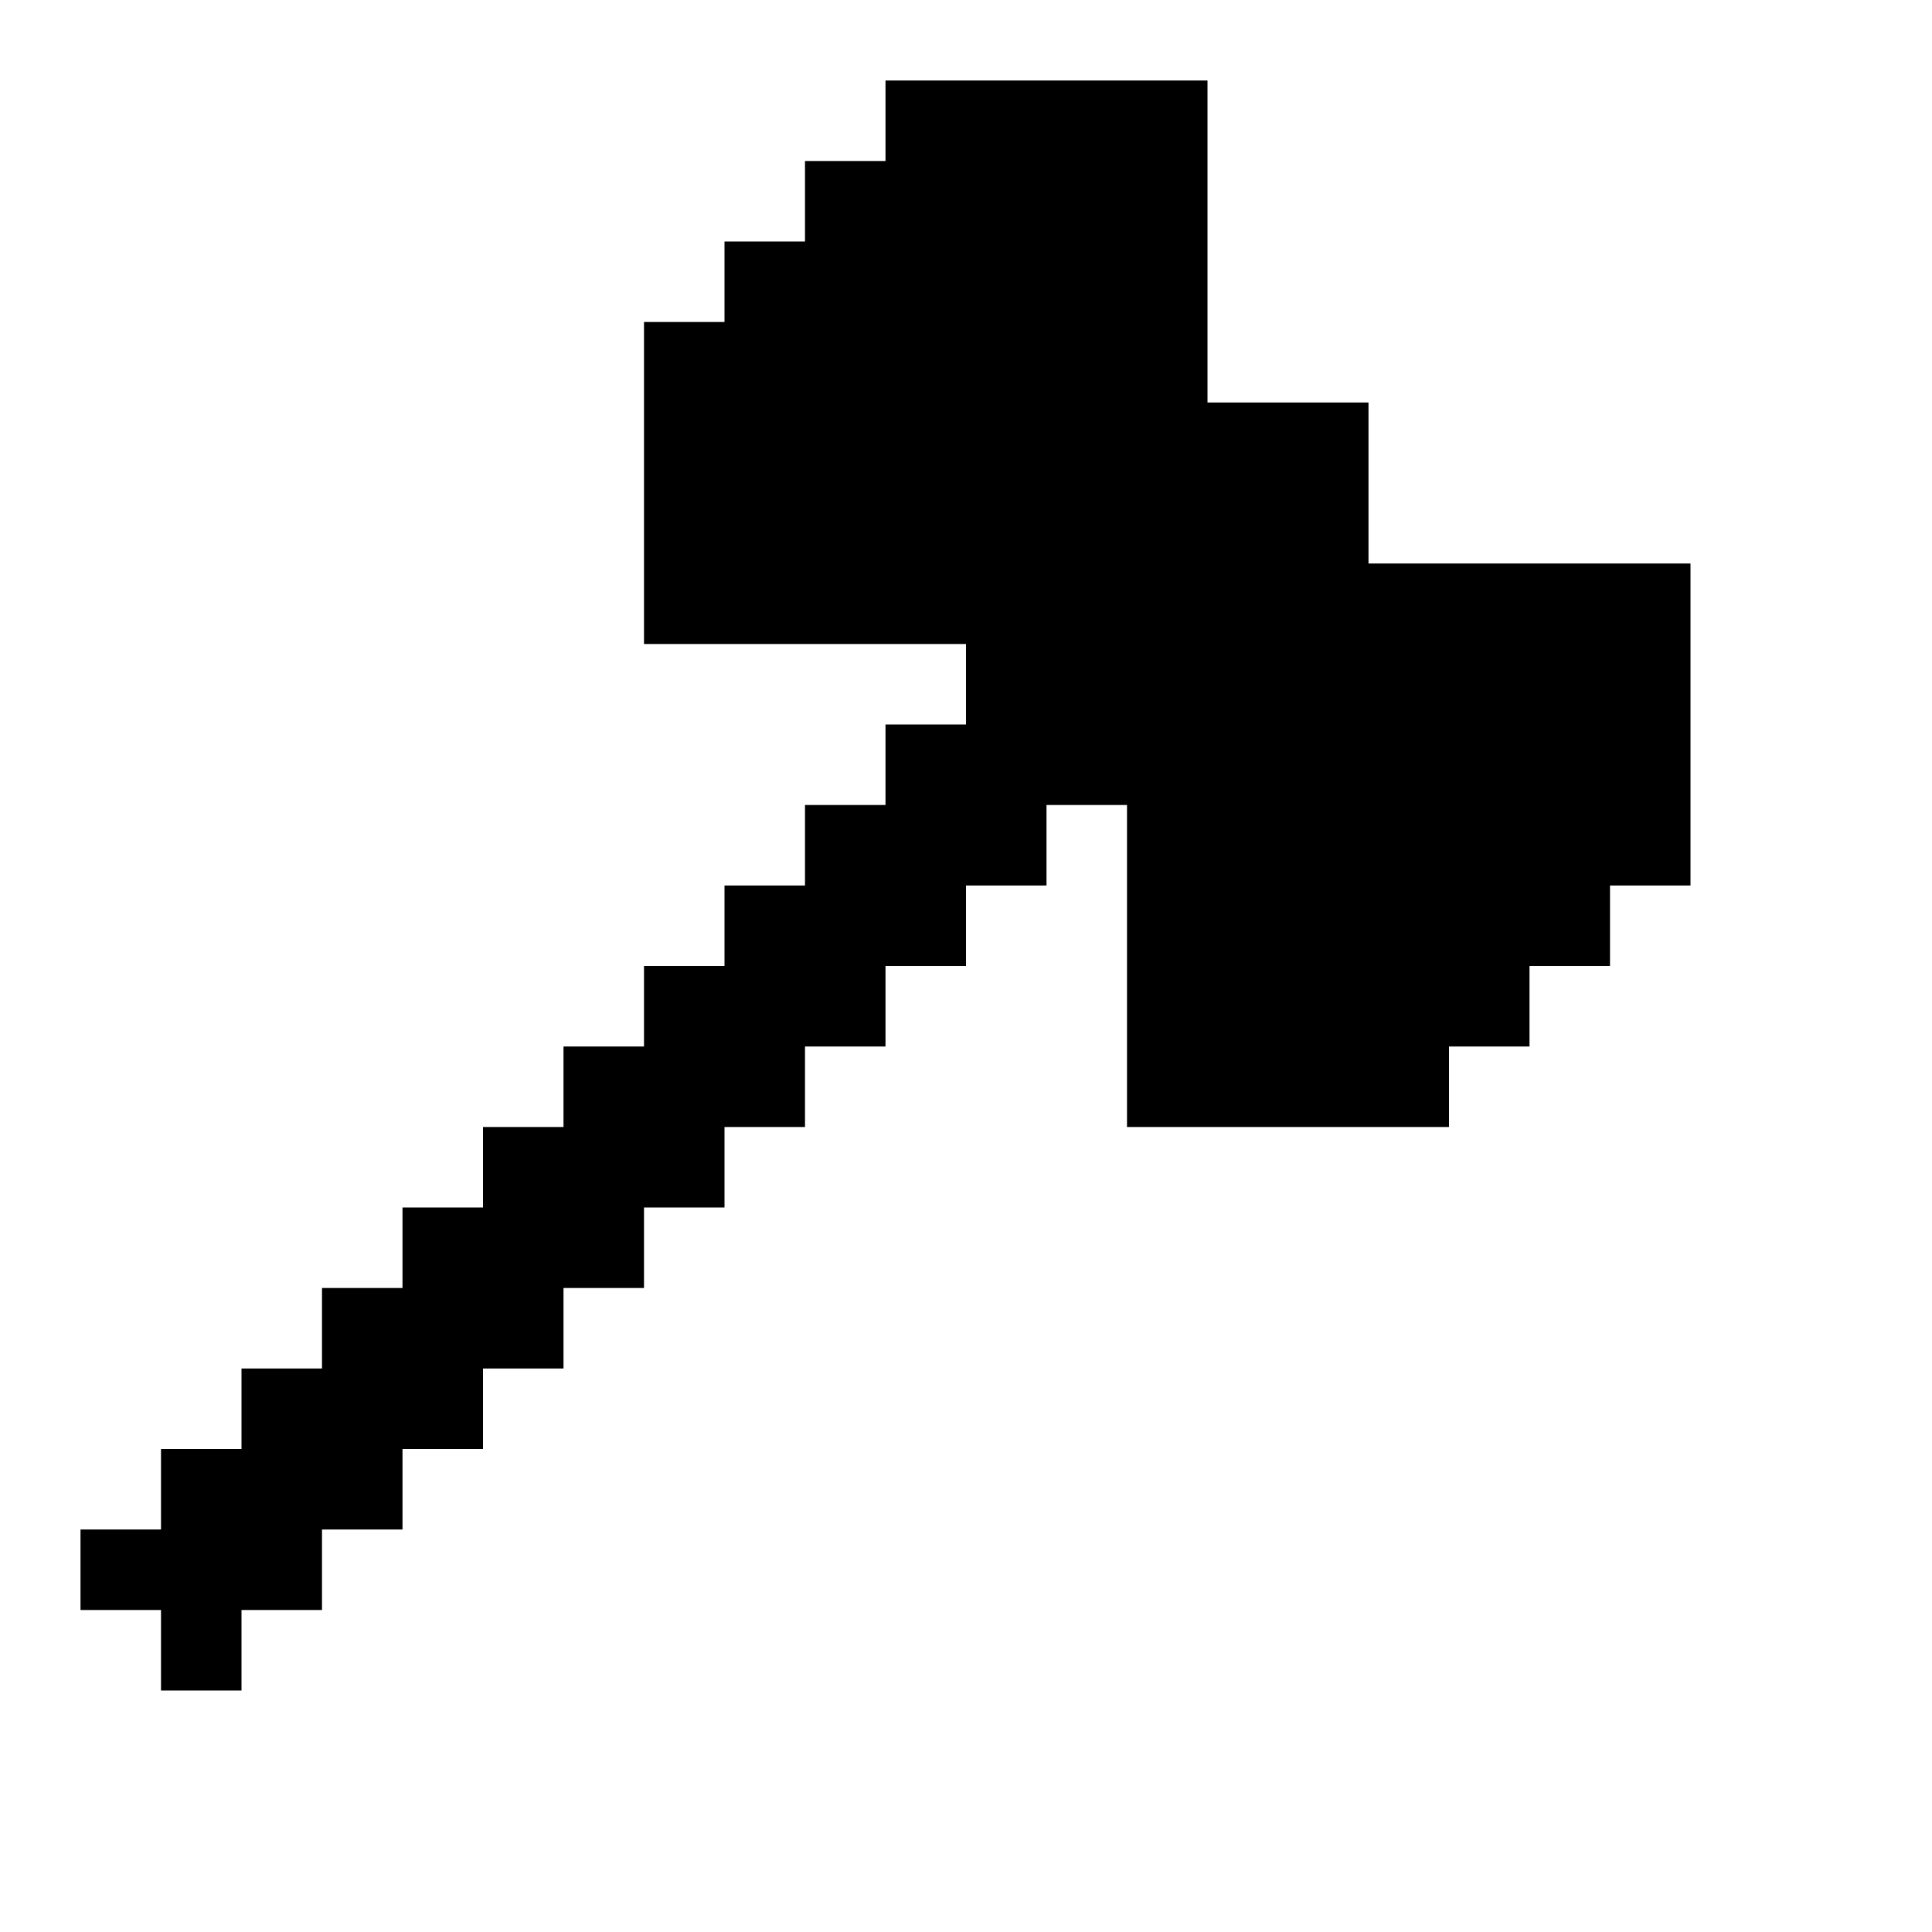 <svg xmlns="http://www.w3.org/2000/svg" id="mdi-battle-axe" viewBox="0 0 24 24"><path d="M15 1H11V2H10V3H9V4H8V8H12V9H11V10H10V11H9V12H8V13H7V14H6V15H5V16H4V17H3V18H2V19H1V20H2V21H3V20H4V19H5V18H6V17H7V16H8V15H9V14H10V13H11V12H12V11H13V10H14V14H18V13H19V12H20V11H21V7H17V5H15" /></svg>